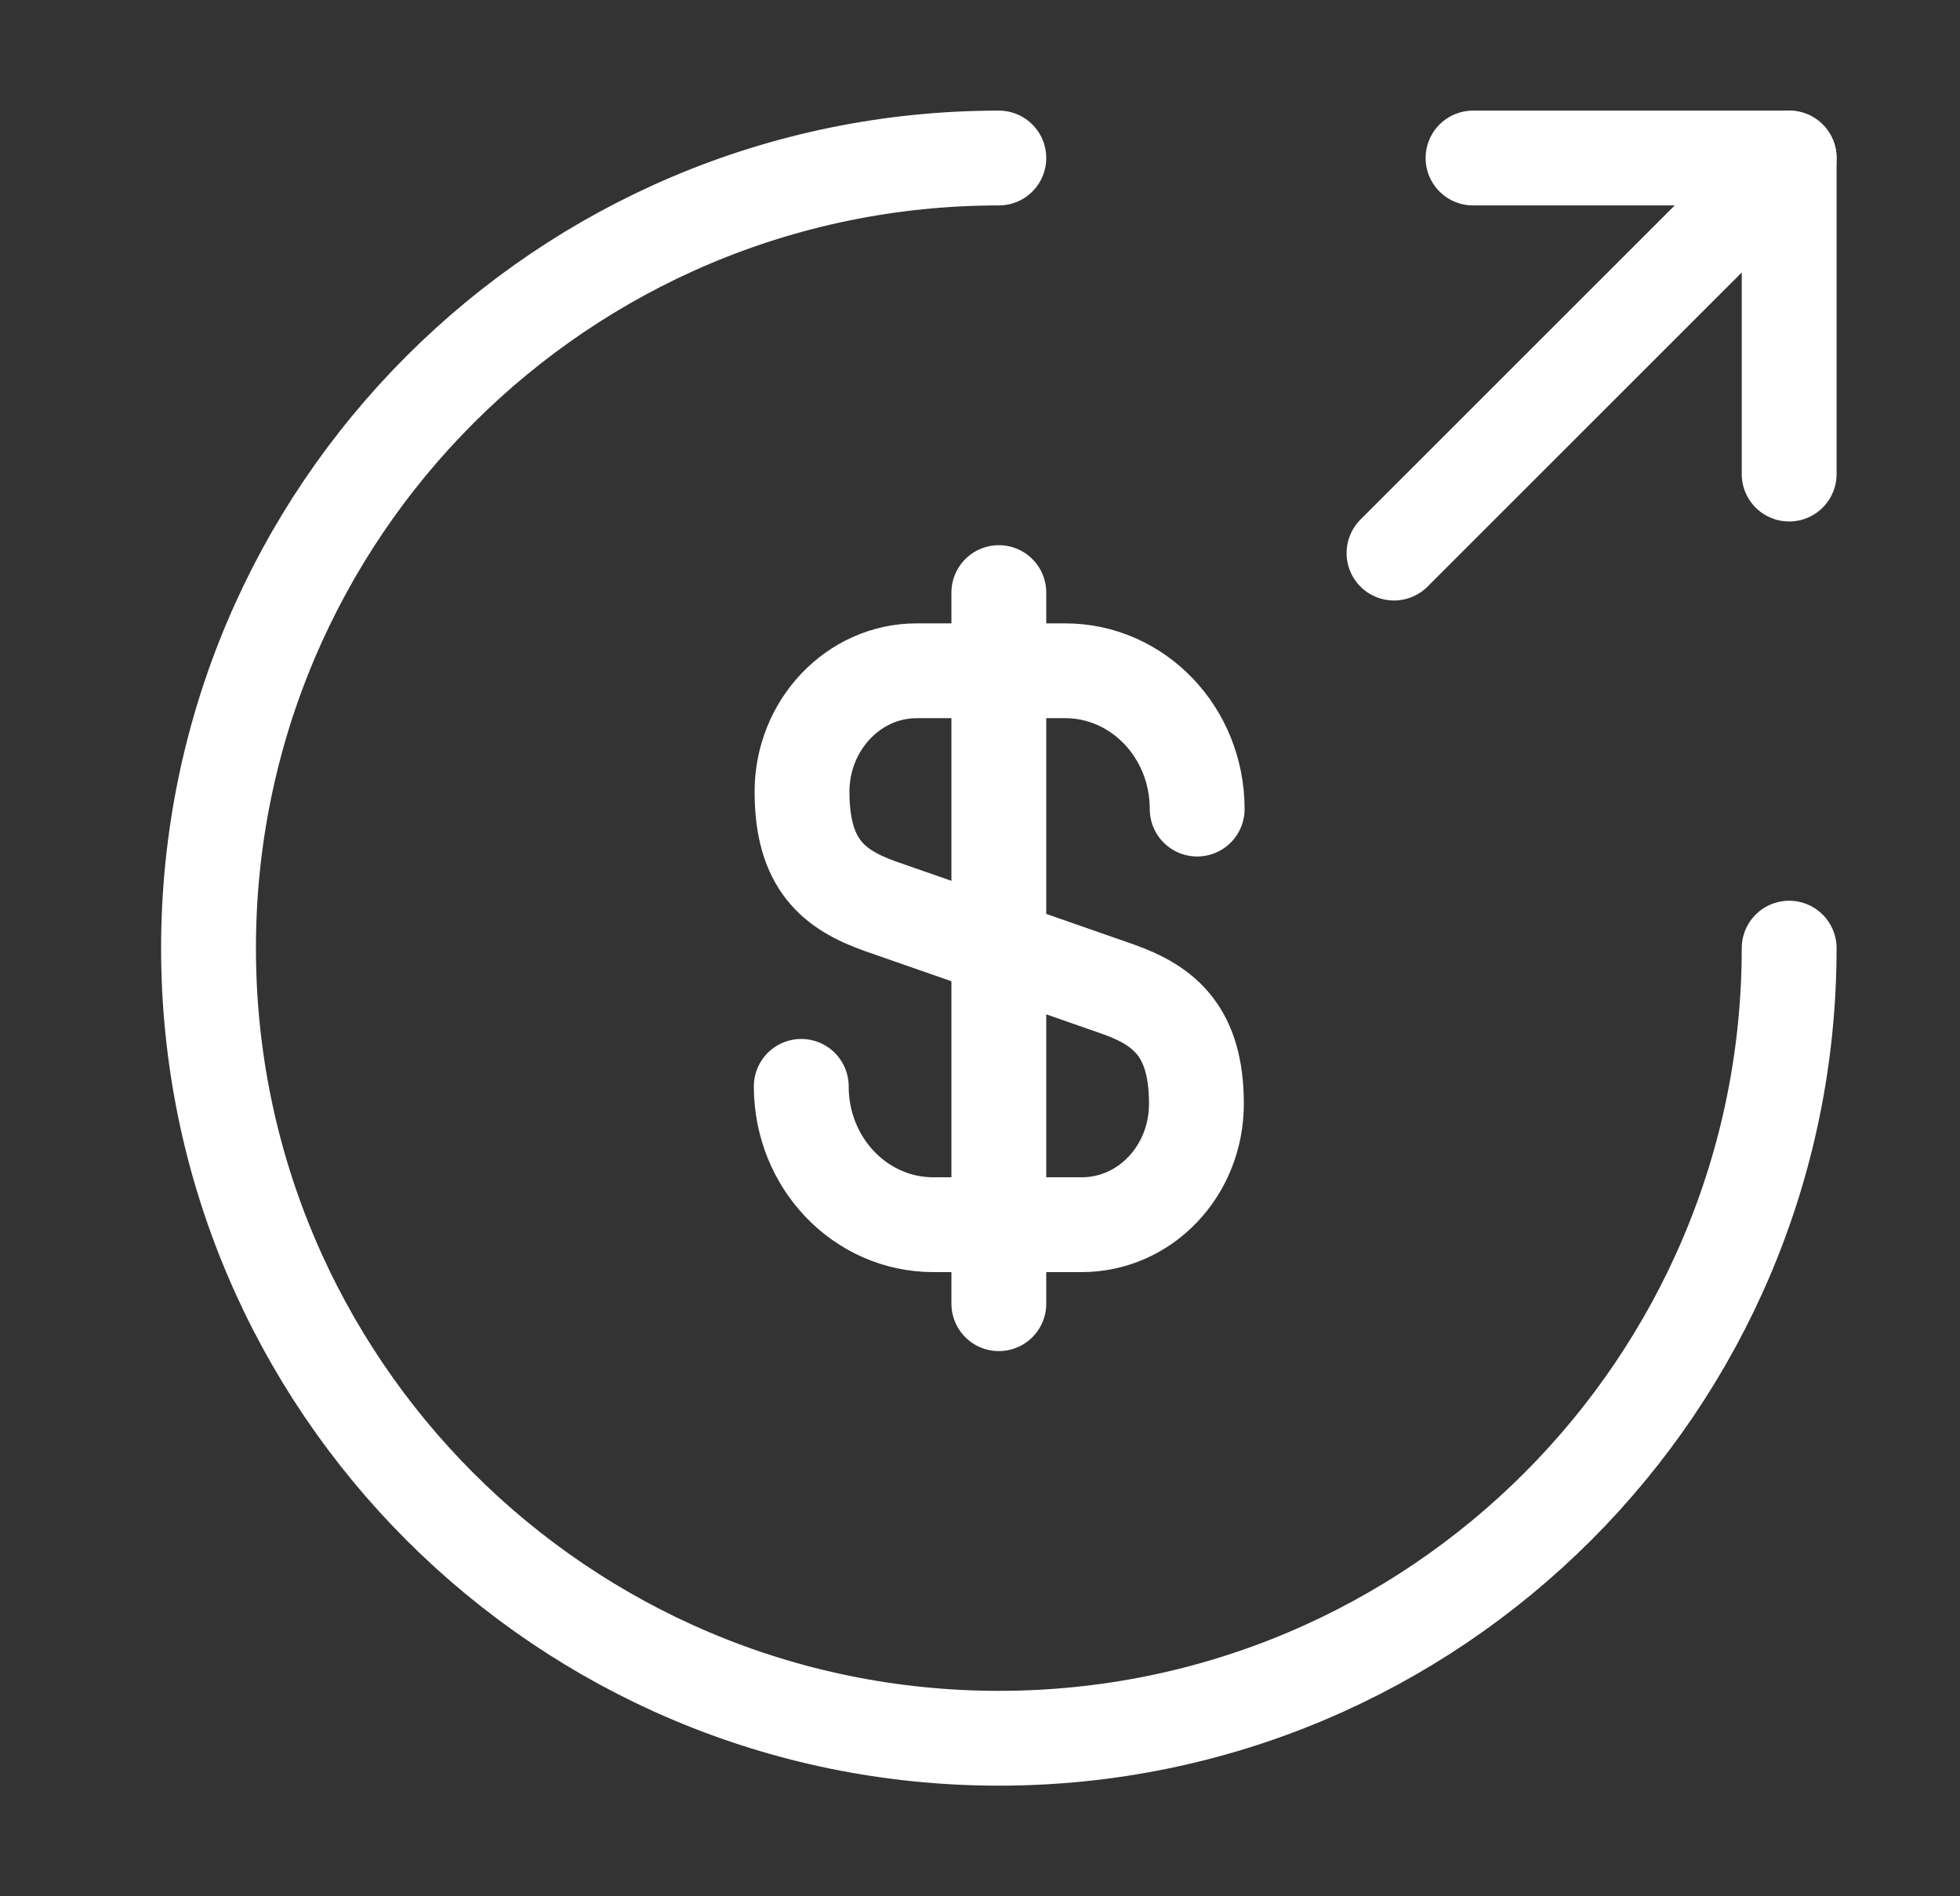<svg width="31" height="30" viewBox="0 0 31 30" fill="none" xmlns="http://www.w3.org/2000/svg">
<rect x="0" y="0" width="31" height="30" fill="#333333" stroke="none"/>
<path d="M12.673 17.187C12.673 18.4 13.61 19.375 14.76 19.375H17.11C18.11 19.375 18.923 18.525 18.923 17.462C18.923 16.325 18.423 15.912 17.685 15.65L13.923 14.337C13.185 14.075 12.685 13.675 12.685 12.525C12.685 11.475 13.498 10.612 14.498 10.612H16.848C17.998 10.612 18.935 11.587 18.935 12.8" stroke="white" stroke-width="1.5" stroke-linecap="round" stroke-linejoin="round"/>
<path d="M15.798 9.375V20.625" stroke="white" stroke-width="1.5" stroke-linecap="round" stroke-linejoin="round"/>
<path d="M28.298 15C28.298 21.9 22.698 27.5 15.798 27.5C8.898 27.5 3.298 21.9 3.298 15C3.298 8.1 8.898 2.5 15.798 2.5" stroke="white" stroke-width="1.5" stroke-linecap="round" stroke-linejoin="round"/>
<path d="M28.298 7.5V2.5H23.298" stroke="white" stroke-width="1.5" stroke-linecap="round" stroke-linejoin="round"/>
<path d="M22.048 8.75L28.298 2.5" stroke="white" stroke-width="1.5" stroke-linecap="round" stroke-linejoin="round"/>
</svg>
